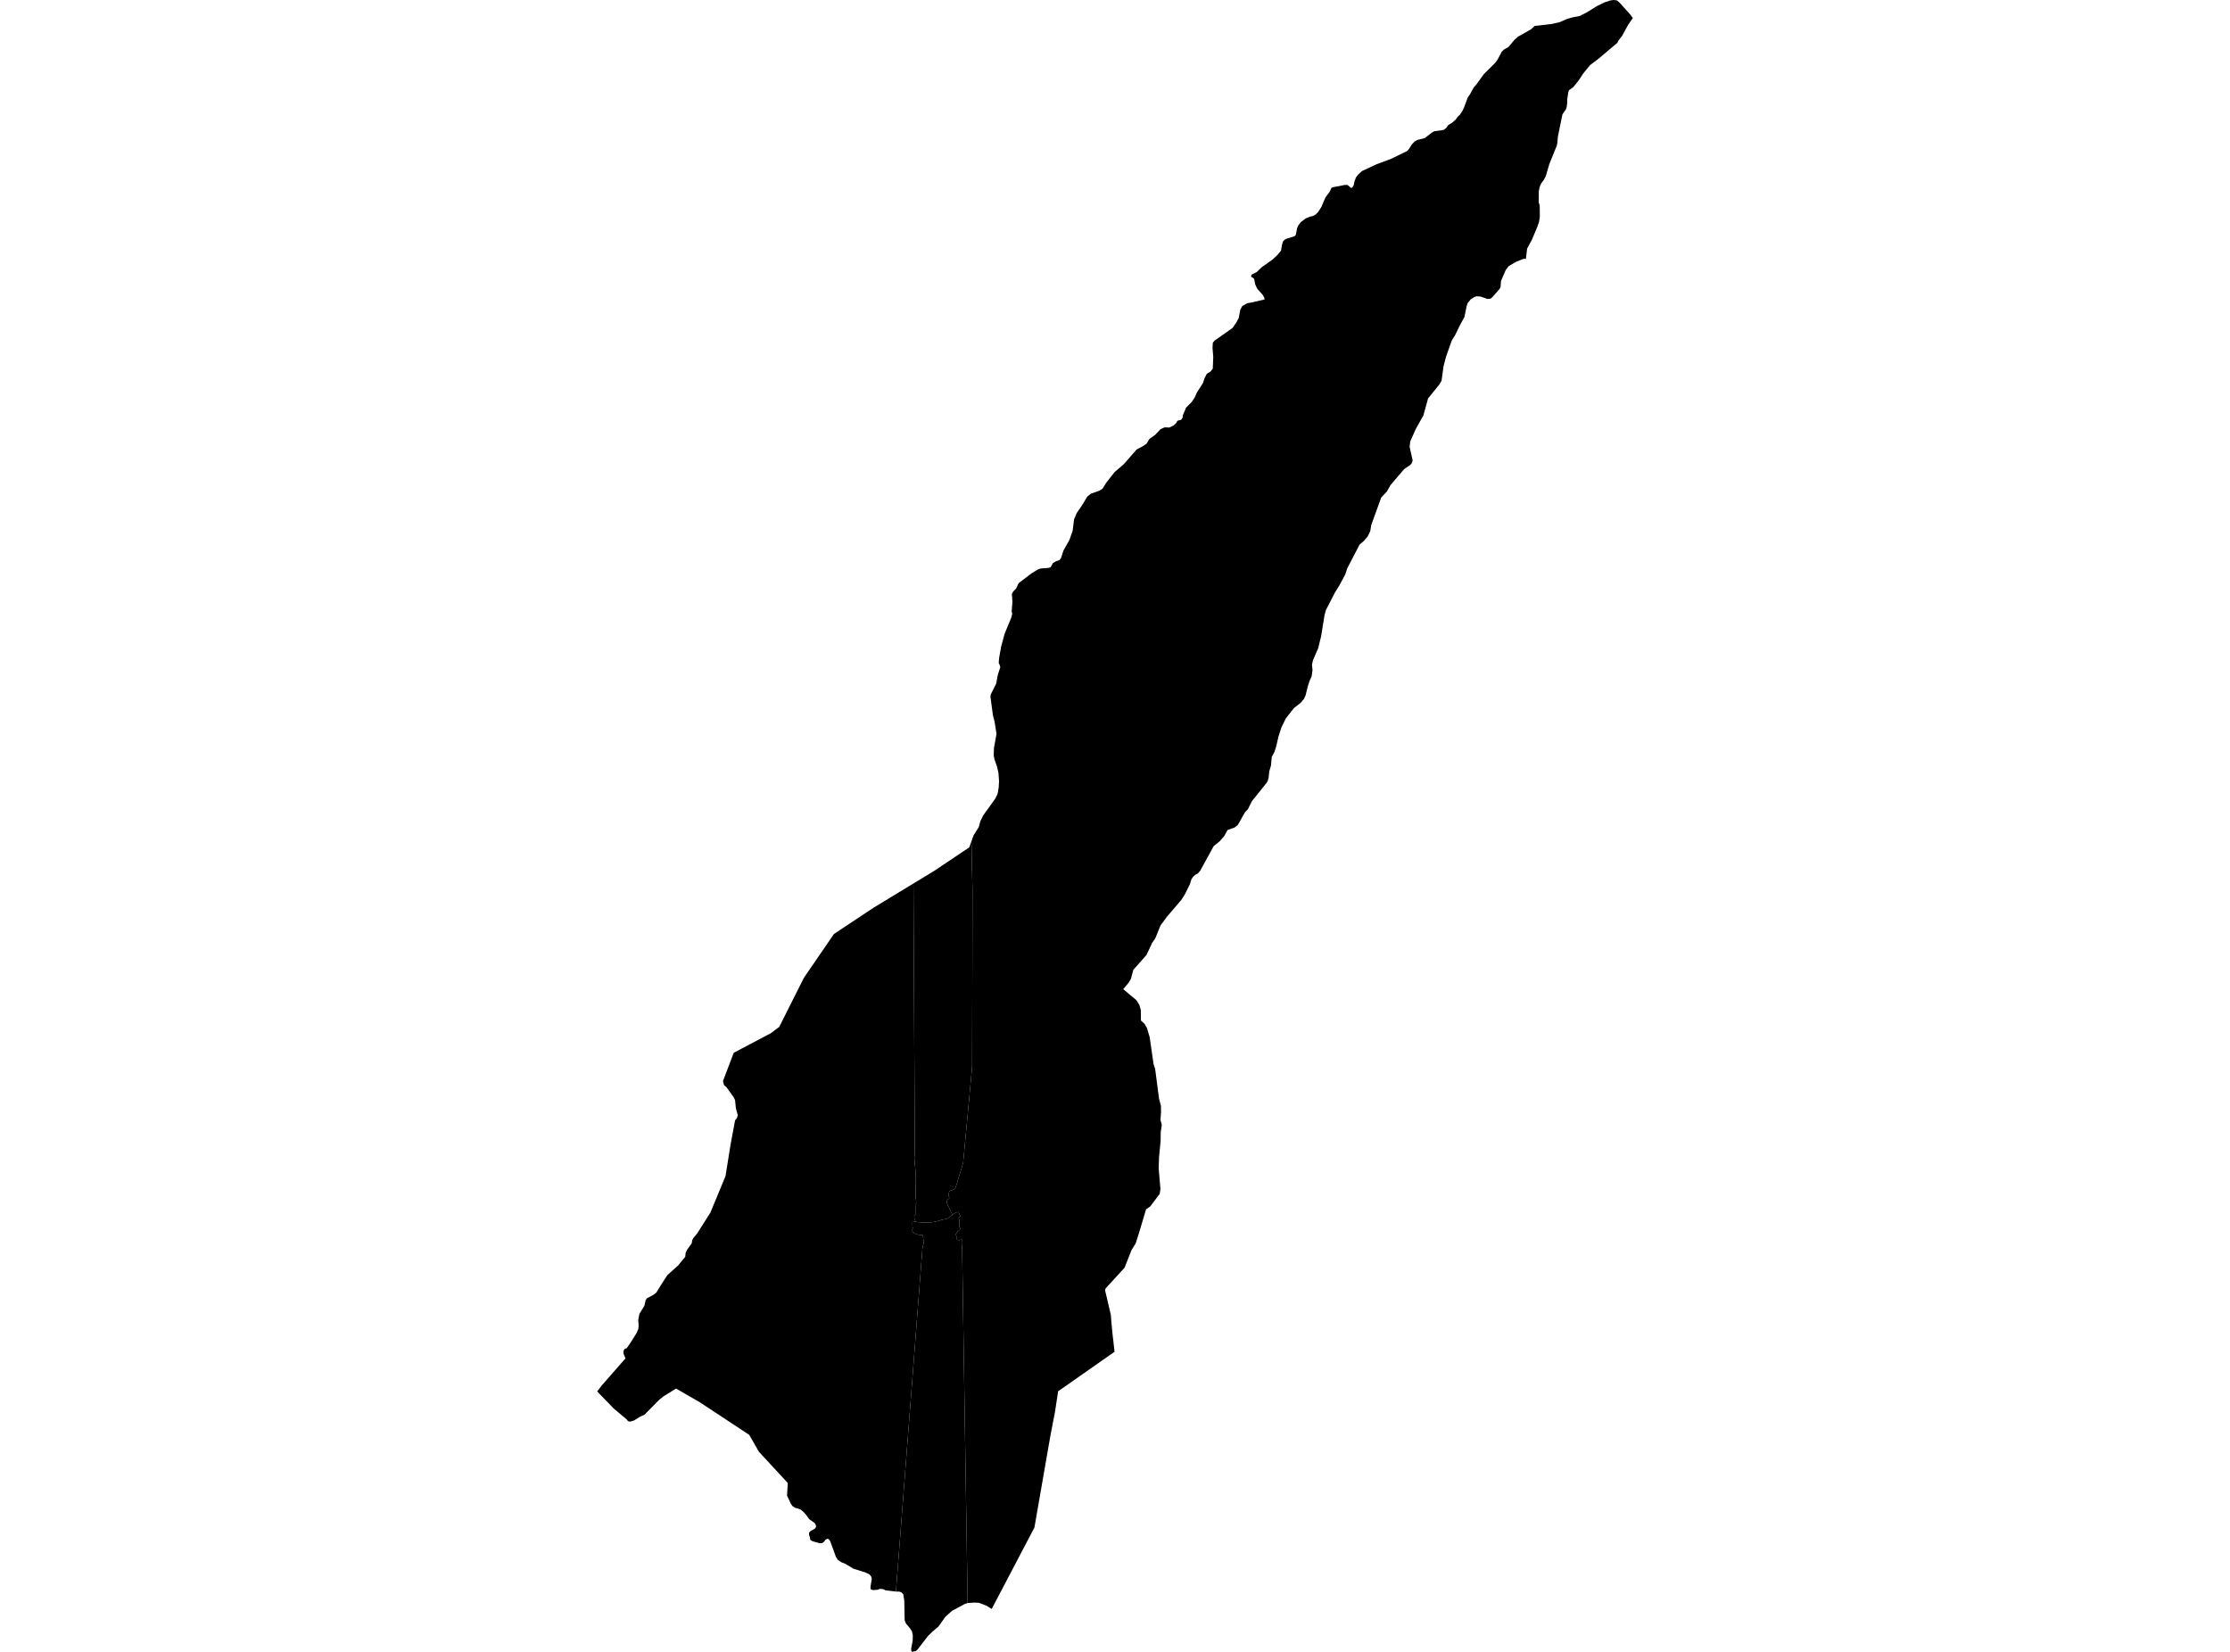 <?xml version='1.0'?>
<svg  baseProfile = 'tiny' width = '540' height = '400' stroke-linecap = 'round' stroke-linejoin = 'round' version='1.1' xmlns='http://www.w3.org/2000/svg'>
<path id='1811601001' title='1811601001'  d='M 369.505 62.68 368.948 62.664 367.161 63.375 365.352 64.435 364.63 65.361 363.773 67.352 363.468 68.069 363.452 68.256 363.367 69.524 363.088 70.017 361.285 72.061 360.819 72.366 360.798 72.366 360.177 72.388 359.519 72.158 358.486 71.799 357.629 71.74 357.613 71.735 357.1 71.89 356.163 72.452 355.441 73.33 355.168 74.041 354.622 76.744 353.439 78.917 352.401 81.084 351.534 82.481 350.164 86.366 349.554 88.705 349.077 92.184 348.505 93.147 346.594 95.513 345.807 96.481 345.46 97.76 344.673 100.602 342.853 103.851 341.499 106.874 341.339 108.185 342.077 111.504 341.869 112.146 341.547 112.558 340.017 113.591 336.704 117.487 335.837 119.012 334.456 120.495 332.053 127.131 331.823 128.565 331.192 129.898 330.234 131.016 329.233 131.856 326.252 137.593 325.749 139.119 324.309 141.8 323.25 143.496 321.072 147.73 320.735 148.976 319.926 154.012 319.193 156.993 317.946 159.851 317.695 160.986 317.829 162.211 317.62 163.774 317.117 164.871 316.673 166.263 316.148 168.387 316.052 168.596 315.747 169.249 314.923 170.212 313.328 171.465 311.374 173.958 310.299 176.147 309.581 178.379 309.057 180.653 308.618 182.05 307.96 183.297 307.778 185.331 307.361 186.77 307.195 188.333 307.007 189.061 306.793 189.468 303.149 194.006 302.196 195.938 301.474 196.693 299.74 199.765 298.953 200.391 297.272 200.974 296.427 202.499 295.341 203.725 293.896 204.891 290.663 210.794 290.069 211.506 289.427 211.833 289.223 212.031 288.811 212.432 288.474 212.994 288.137 214.107 286.912 216.58 286.066 217.907 282.587 221.974 281.019 224.104 279.756 227.214 279.012 228.289 278.782 228.782 277.621 231.249 274.437 234.845 273.853 237.029 273.238 238.04 271.985 239.523 273.538 240.818 275.154 242.166 275.887 243.317 276.256 244.601 276.267 247.106 277.187 247.957 277.749 248.963 278.397 251.147 279.344 257.713 279.713 258.784 280.666 266.062 281.121 267.774 281.148 269.316 281.009 271.178 281.335 272.377 281.067 274.218 281.051 276.187 280.666 280.196 280.575 282.915 281.003 287.945 280.816 289.101 278.525 292.152 277.53 292.821 275.785 298.654 275.009 301.078 273.992 302.732 272.312 306.976 267.709 312.012 267.602 312.462 268.994 318.407 269.085 319.665 269.358 322.641 269.893 327.329 256.23 336.898 255.47 341.891 254.368 347.59 250.488 369.891 240.437 389.05 240.143 389.612 238.928 388.847 237.092 388.13 236.107 388.066 234.406 388.162 234.315 388.189 232.971 301.812 233.025 301.581 233.041 300.961 233.036 300.522 232.966 300.179 232.688 300.211 232.254 300.302 231.826 300.217 231.596 299.938 231.612 299.612 231.596 299.318 231.489 299.071 231.473 298.815 231.746 298.392 231.933 298.135 232.329 297.889 232.538 297.487 232.415 297.225 232.243 297.161 232.292 296.497 232.318 295.871 232.334 295.464 232.281 295.256 232.249 295.229 232.152 295.02 232.126 294.886 232.522 294.63 232.565 294.549 232.415 294.196 232.276 293.87 232.094 293.468 231.767 293.559 231.419 293.645 231.178 293.784 230.911 293.934 230.697 294.094 230.649 294.143 230.408 293.704 230.146 293.217 229.787 292.409 229.616 292.066 229.482 291.793 229.321 291.376 229.241 291.033 229.327 290.691 229.471 290.466 229.851 290.22 229.862 290.022 229.728 289.556 229.76 289.026 229.841 288.512 230.146 288.314 230.429 288.25 230.868 288.052 231.211 287.876 231.393 287.587 233.223 281.63 235.406 258.291 235.487 215.515 235.235 203.725 235.738 202.301 237.007 200.284 237.403 198.844 238.061 197.49 241.004 193.385 241.577 192.224 241.844 190.597 241.919 189.163 241.786 187.209 241.432 185.631 240.849 183.982 240.63 182.933 240.689 181.135 241.309 177.721 240.828 174.702 240.437 173.182 239.838 168.73 239.918 168.152 241.229 165.529 241.625 163.41 242.214 161.585 242.059 160.964 241.844 160.558 241.925 159.402 242.187 157.919 242.422 156.592 243.279 153.434 244.884 149.571 245.114 148.65 244.981 148.072 245.163 145.648 245.023 143.828 245.345 143.229 246.067 142.496 246.656 141.227 249.76 138.856 251.312 137.904 251.997 137.663 253.891 137.524 254.405 137.374 254.956 136.362 255.593 135.977 256.572 135.586 256.91 135.174 257.52 133.307 258.981 130.706 259.741 128.538 260.089 125.75 260.699 124.294 262.181 122.1 263.262 120.291 264.134 119.558 266.264 118.798 266.987 118.327 267.897 116.861 269.893 114.324 272.146 112.387 275.223 108.854 276.775 108.03 277.648 107.426 278.306 106.312 279.687 105.338 281.003 103.942 282.004 103.487 283.176 103.524 284.139 103.053 284.198 103.026 284.755 102.507 285.135 101.881 286.028 101.646 286.392 101.062 286.408 100.613 287.211 98.702 288.613 97.3 289.293 96.267 289.839 95.026 291.279 92.789 291.701 91.542 292.231 90.509 293.146 89.947 293.676 89.283 293.794 86.452 293.612 84.204 293.692 83 294.072 82.508 298.455 79.42 299.322 78.173 299.959 77.033 300.334 75.015 300.799 74.138 301.971 73.442 303.25 73.201 306.237 72.505 306.146 72.072 305.76 71.392 304.471 69.958 303.957 68.893 303.695 67.539 303.438 67.287 303.01 67.073 302.961 66.709 303.154 66.453 304.347 65.864 305.493 64.724 308.131 62.867 309.325 61.748 310.192 60.694 310.465 59.147 310.716 58.42 311.123 58.008 311.546 57.793 313.488 57.205 313.804 56.841 314.098 55.251 314.371 54.609 314.987 53.79 316.202 52.881 317.267 52.447 318.01 52.276 318.588 51.928 319.161 51.371 320.007 50.055 320.938 47.845 321.998 46.405 322.399 45.501 322.72 45.351 325.663 44.778 326.327 44.799 327.141 45.501 327.44 45.436 327.799 44.853 327.943 44.104 328.323 43.007 328.832 42.322 329.811 41.417 333.306 39.79 336.886 38.447 340.723 36.585 341.167 36.092 341.847 35.016 342.591 34.219 343.335 33.85 344.999 33.459 346.658 32.164 347.274 31.795 349.58 31.463 350.217 30.965 350.704 30.28 351.625 29.718 352.476 28.985 352.984 28.273 353.578 27.695 354.108 26.898 354.531 26.015 355.419 23.612 355.949 22.857 356.859 21.182 357.474 20.492 359.363 17.891 362.066 15.22 362.617 14.466 363.656 12.512 364.143 12.036 365.272 11.389 366.652 9.729 367.61 8.868 370.677 7.139 371.656 6.278 375.563 5.833 377.57 5.395 379.593 4.549 380.808 4.201 382.451 3.896 384.158 3.05 386.775 1.434 388.568 0.567 389.933 0.112 390.698 0 391.511 0.08 392.196 0.658 393.256 1.83 394.792 3.543 395.397 4.356 394.289 5.967 392.721 8.804 391.854 9.879 391.661 10.356 387.15 14.171 385.062 15.745 383.387 17.789 382.306 19.443 380.947 21.123 379.946 21.835 379.775 22.263 379.507 24.067 379.507 24.923 379.363 25.993 379.197 26.47 378.346 27.695 377.238 33.143 377.137 34.476 376.971 35.289 375.194 39.672 374.332 42.595 373.824 43.579 373.187 44.441 372.994 44.89 372.828 45.281 372.62 46.351 372.609 49.033 372.786 49.584 372.844 49.782 372.877 52.42 372.689 53.683 372.25 54.973 371.003 57.938 370.078 59.677 369.794 60.212 369.505 62.68 Z' />
<path id='1811601002' title='1811601002'  d='M 221.39 295.769 221.412 295.62 221.454 295.379 221.449 295.154 221.406 294.833 221.385 294.528 221.395 294.314 221.652 294.255 221.658 293.977 221.668 293.548 221.663 292.323 221.631 291.472 221.877 291.349 221.808 290.391 221.679 289.818 221.743 288.957 221.775 284.82 221.599 282.593 221.422 280.672 221.524 278.114 221.192 213.936 226.159 210.918 234.727 205.18 235.235 203.725 235.487 215.515 235.406 258.291 233.223 281.63 231.393 287.587 231.211 287.876 230.868 288.052 230.429 288.25 230.146 288.314 229.841 288.512 229.76 289.026 229.728 289.556 229.862 290.022 229.851 290.22 229.471 290.466 229.327 290.691 229.241 291.033 229.321 291.376 229.482 291.793 229.616 292.066 229.787 292.409 230.146 293.217 230.408 293.704 230.649 294.143 230.279 294.474 229.969 294.683 229.61 294.929 229.289 295.127 228.99 295.197 228.679 295.261 228.278 295.331 228.048 295.384 227.909 295.411 227.7 295.491 227.384 295.593 226.795 295.753 226.175 295.887 225.516 295.984 225.163 295.978 224.237 296.016 223.82 296.032 223.049 295.994 222.204 295.93 221.968 295.871 221.39 295.769 Z' />
<path id='1811601003' title='1811601003'  d='M 221.39 295.769 221.321 295.759 220.957 295.668 220.957 296.016 220.946 296.454 220.973 297.193 221.053 297.279 220.999 297.466 220.914 297.728 220.919 298.087 221.085 298.37 221.492 298.681 222.246 298.954 223.087 299.066 223.493 299.098 223.52 299.564 223.558 299.826 223.59 300.104 223.74 300.474 223.681 300.773 223.616 301.18 223.461 301.849 223.36 302.416 216.948 385.395 214.893 385.149 214.444 385.095 213.887 384.822 213.1 384.737 212.506 384.956 211.441 385.047 210.863 384.881 210.778 384.346 211.104 382.291 210.976 381.777 210.526 381.221 209.52 380.755 206.641 379.851 204.543 378.598 204.008 378.4 203.735 378.304 202.878 377.71 202.407 376.961 201.021 373.161 200.636 372.669 200.272 372.626 199.914 372.824 199.571 373.295 199.063 373.685 198.426 373.685 196.676 373.182 196.408 372.99 196.205 372.84 196.135 372.283 195.921 371.689 195.916 371.111 196.323 370.699 197.275 370.201 197.618 369.752 197.548 369.281 197.291 368.81 195.943 367.857 195.279 366.916 194.508 366.065 193.802 365.492 192.517 365.091 191.982 364.775 191.554 364.24 190.585 362.169 190.762 359.107 186.427 354.419 183.773 351.545 183.131 350.421 181.429 347.451 169.451 339.552 163.698 336.239 160.578 338.187 159.513 339.07 156.061 342.576 154.954 343.074 153.551 343.962 152.572 344.246 152.23 344.171 152.085 344.139 151.737 343.694 148.569 341.034 144.603 336.924 145.813 335.378 151.47 328.923 150.972 327.768 150.967 327.168 151.261 326.633 151.732 326.483 152.535 325.365 154.119 322.849 154.584 321.779 154.643 320.987 154.552 319.617 154.82 318.177 156.045 316.181 156.334 314.875 156.655 314.377 158.207 313.559 158.946 312.975 159.877 311.45 161.568 308.806 164.223 306.414 164.624 305.922 165.935 304.332 166.037 303.348 166.374 302.636 167.498 301.068 167.621 300.34 167.851 299.847 168.804 298.708 172.02 293.634 175.681 284.814 176.901 277.204 177.998 271.291 178.362 270.82 178.464 270.686 178.651 270.044 178.196 268.336 177.993 266.388 177.65 265.682 175.884 263.231 175.328 262.781 175.071 261.775 177.677 254.93 186.652 250.194 188.691 248.663 193.395 239.298 194.685 236.745 201.942 226.165 211.468 219.844 221.192 213.936 221.524 278.114 221.422 280.672 221.599 282.593 221.775 284.82 221.743 288.957 221.679 289.818 221.808 290.391 221.877 291.349 221.631 291.472 221.663 292.323 221.668 293.548 221.658 293.977 221.652 294.255 221.395 294.314 221.385 294.528 221.406 294.833 221.449 295.154 221.454 295.379 221.412 295.62 221.39 295.769 Z' />
<path id='1811601004' title='1811601004'  d='M 234.315 388.189 233.619 388.403 230.558 390.046 228.904 391.528 227.272 393.845 225.725 395.162 224.665 396.216 222.166 399.459 221.786 399.802 220.764 400 220.63 399.294 221.005 397.281 221.042 396.018 220.823 395.018 220.33 394.247 219.367 393.118 219.062 392.347 218.976 387.6 218.73 386.08 218.238 385.55 217.708 385.4 217.002 385.406 216.948 385.395 223.36 302.416 223.461 301.849 223.616 301.18 223.681 300.773 223.74 300.474 223.59 300.104 223.558 299.826 223.52 299.564 223.493 299.098 223.087 299.066 222.246 298.954 221.492 298.681 221.085 298.37 220.919 298.087 220.914 297.728 220.999 297.466 221.053 297.279 220.973 297.193 220.946 296.454 220.957 296.016 220.957 295.668 221.321 295.759 221.39 295.769 221.968 295.871 222.204 295.93 223.049 295.994 223.82 296.032 224.237 296.016 225.163 295.978 225.516 295.984 226.175 295.887 226.795 295.753 227.384 295.593 227.7 295.491 227.909 295.411 228.048 295.384 228.278 295.331 228.679 295.261 228.99 295.197 229.289 295.127 229.61 294.929 229.969 294.683 230.279 294.474 230.649 294.143 230.697 294.094 230.911 293.934 231.178 293.784 231.419 293.645 231.767 293.559 232.094 293.468 232.276 293.87 232.415 294.196 232.565 294.549 232.522 294.63 232.126 294.886 232.152 295.02 232.249 295.229 232.281 295.256 232.334 295.464 232.318 295.871 232.292 296.497 232.243 297.161 232.415 297.225 232.538 297.487 232.329 297.889 231.933 298.135 231.746 298.392 231.473 298.815 231.489 299.071 231.596 299.318 231.612 299.612 231.596 299.938 231.826 300.217 232.254 300.302 232.688 300.211 232.966 300.179 233.036 300.522 233.041 300.961 233.025 301.581 232.971 301.812 234.315 388.189 Z' />
</svg>